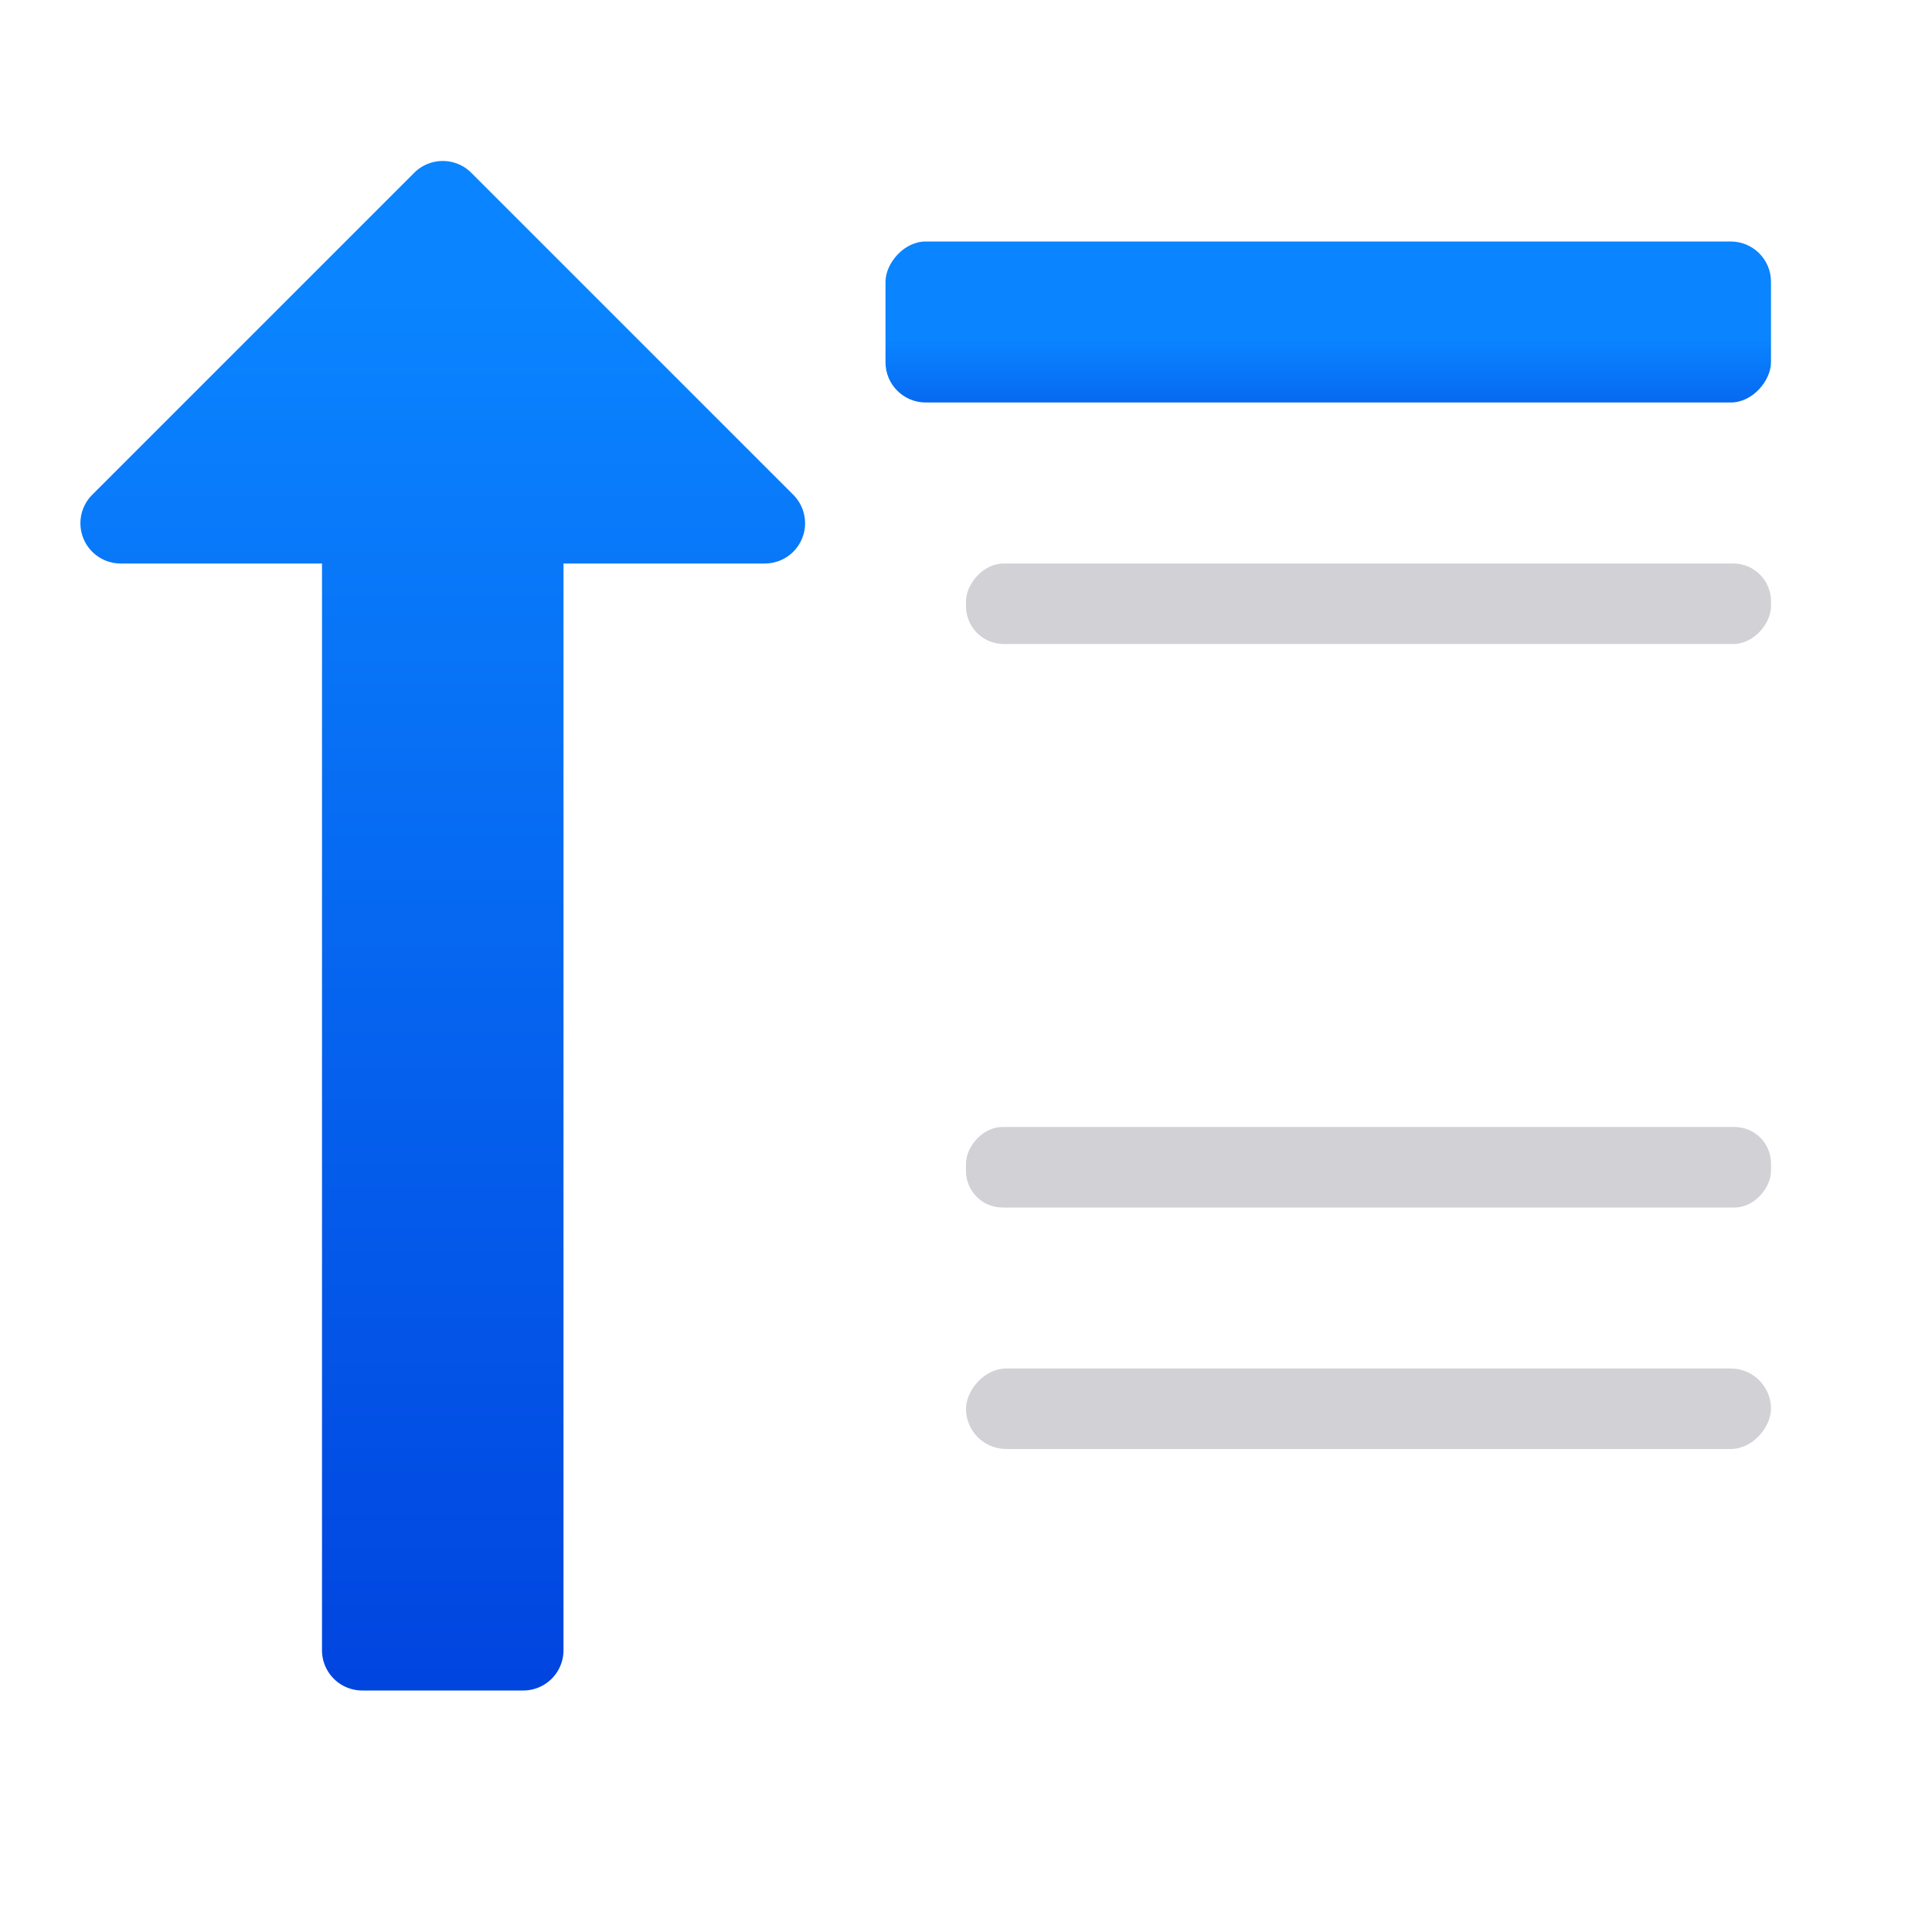 <svg viewBox="0 0 24 24" xmlns="http://www.w3.org/2000/svg" xmlns:xlink="http://www.w3.org/1999/xlink"><linearGradient id="a" gradientTransform="translate(-29.695 1.22)" gradientUnits="userSpaceOnUse" x1="14" x2="13.797" y1="22" y2="2.136"><stop offset="0" stop-color="#0040dd"/><stop offset="1" stop-color="#0a84ff"/></linearGradient><linearGradient id="b" gradientUnits="userSpaceOnUse" x1="5.5" x2="5.5" xlink:href="#a" y1="21" y2="2.5"/><linearGradient id="c" gradientUnits="userSpaceOnUse" x1="-17" x2="-17" xlink:href="#a" y1="5" y2="3"/><path d="m5.492 2a.5.5 0 0 0 -.346.146l-4 4a.5.5 0 0 0 .354.854h2.5v13.5a.5.5 0 0 0 .5.5h2a.5.5 0 0 0 .5-.5v-13.5h2.5a.5.5 0 0 0 .354-.854l-4-4a.5.5 0 0 0 -.361-.146z" fill="url(#b)"/><g transform="scale(-1 1)"><rect fill="#d1d1d6" height="1" ry=".453" width="10" x="-22" y="14"/><rect fill="url(#c)" height="2" ry=".5" width="11" x="-22" y="3"/><g fill="#d1d1d6"><rect height="1" ry=".469" width="10" x="-22" y="7"/><rect height="1" ry=".5" width="10" x="-22" y="17"/></g></g></svg>